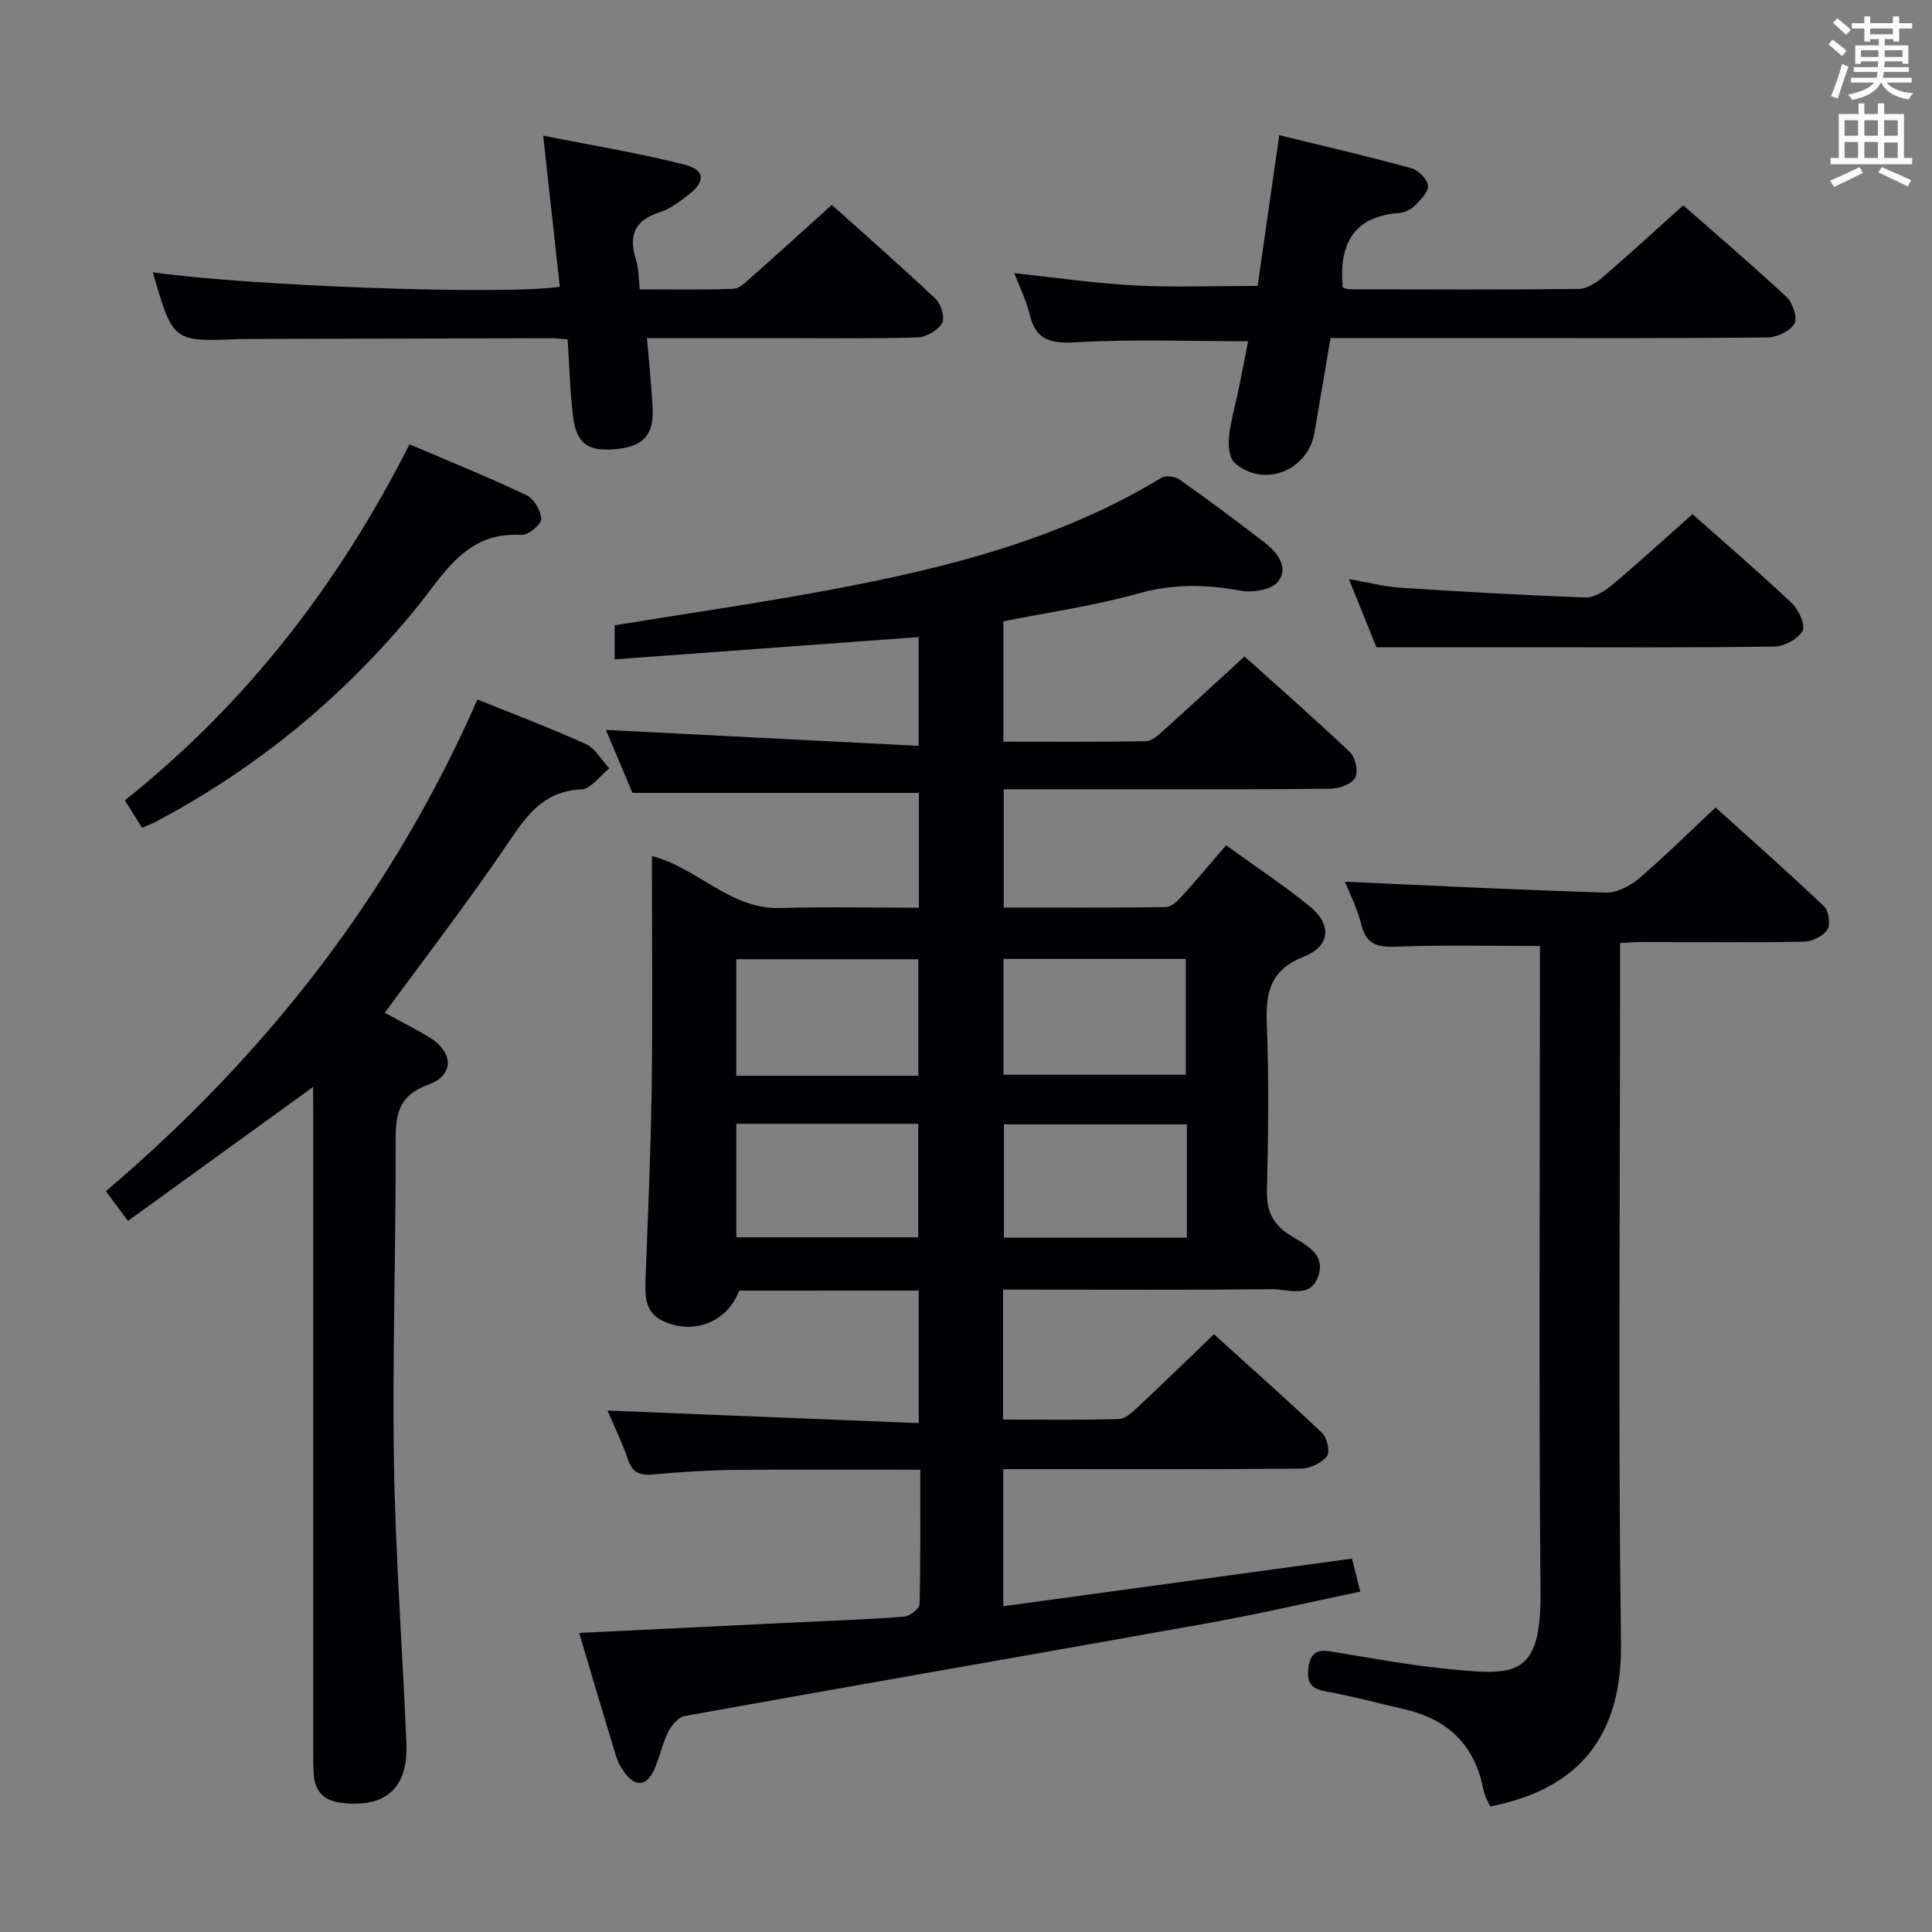 <svg enable-background="new 0 0 400 400" viewBox="0 0 400 400" xmlns="http://www.w3.org/2000/svg"><rect x="0" y="0" width="400" height="400" fill="#808080" stroke="none"/><g fill="#010105"><path d="m253.84 175.01c6 4.33 11.83 8.19 17.23 12.56 4.69 3.79 4.48 8.27-1.11 10.49-7.03 2.79-7.94 7.42-7.68 13.97.45 11.48.3 23 .03 34.49-.1 4.14 1.15 6.83 4.6 9.1 3.03 1.99 7.66 3.72 6.03 8.57-1.61 4.78-6.29 2.68-9.64 2.72-16.66.19-33.33.09-50 .09-1.79 0-3.57 0-5.63 0v26.91c8.16 0 16.1.13 24.02-.12 1.37-.04 2.85-1.5 4.01-2.58 5.1-4.78 10.11-9.66 15.63-14.96 7.28 6.58 14.98 13.39 22.43 20.46 1.03.98 1.65 3.96.96 4.81-1.14 1.4-3.48 2.52-5.33 2.54-18.66.18-37.33.11-56 .11-1.79 0-3.58 0-5.67 0v28.38c24.09-3.29 47.86-6.54 72.19-9.86.46 1.84 1.01 4 1.72 6.84-10.85 2.26-21.13 4.66-31.51 6.52-36.1 6.47-72.24 12.72-108.33 19.22-1.35.24-2.8 1.98-3.49 3.37-1.25 2.51-1.73 5.39-2.94 7.92-1.57 3.3-3.81 3.42-6.01.5-.79-1.04-1.44-2.28-1.82-3.53-2.56-8.38-5.04-16.79-7.62-25.45 14.94-.73 29.38-1.43 43.82-2.13 7.81-.38 15.63-.64 23.42-1.23 1.18-.09 3.2-1.62 3.23-2.53.24-9.12.15-18.25.15-27.9-13.14 0-25.74-.09-38.34.04-5.65.06-11.3.42-16.93.94-2.72.25-4.29-.31-5.24-3.08-1.22-3.58-2.91-7.01-4.24-10.15 21.46.87 42.75 1.72 64.43 2.6 0-9.78 0-18.51 0-27.44-12.57 0-24.87 0-37.17.01-2.4 6.38-9.13 9.17-15.48 6.43-4.04-1.74-4.05-5.19-3.91-8.83.49-13.14 1.09-26.28 1.27-39.42.22-15.97.05-31.94.05-48.17 9.55 2.5 16.2 11.1 26.59 10.78 9.45-.29 18.92-.06 28.69-.06 0-8.23 0-15.98 0-23.78-19.7 0-39.23 0-59.3 0-1.76-4.17-3.8-9.01-5.51-13.04 21.37 1.09 42.85 2.18 64.76 3.3 0-8.25 0-15.15 0-22.52-20.97 1.53-41.77 3.06-62.94 4.61 0-2.86 0-4.93 0-7.05 15.22-2.49 30.47-4.67 45.6-7.53 23.58-4.46 46.73-10.34 67.56-22.99.89-.54 2.86-.31 3.78.34 5.98 4.23 11.87 8.59 17.65 13.07 2.61 2.02 5.05 5.14 2.78 8.05-1.32 1.7-5.32 2.35-7.82 1.89-7.12-1.3-13.86-1.45-21 .55-9.07 2.55-18.48 3.88-28.07 5.8v24.92c9.97 0 19.74.08 29.51-.1 1.24-.02 2.59-1.28 3.64-2.23 5.46-4.9 10.83-9.88 16.77-15.32 6.7 6.03 14.42 12.78 21.85 19.84 1.12 1.07 1.75 3.98 1.09 5.23-.69 1.31-3.21 2.27-4.95 2.3-13 .19-26 .11-39 .12-9.48 0-18.95 0-28.84 0v24.5c11.32 0 22.44.06 33.56-.09 1.06-.01 2.31-1.13 3.13-2.04 3.04-3.32 5.91-6.77 9.34-10.76zm-101.4 47.71h37.69c0-8.23 0-16.25 0-24.12-12.86 0-25.26 0-37.69 0zm55.32-.2h37.75c0-8.3 0-16.18 0-23.99-12.81 0-25.19 0-37.75 0zm-55.31 10.15v23.5h37.66c0-8.11 0-15.79 0-23.5-12.74 0-24.98 0-37.66 0zm93.28.11c-12.73 0-25.26 0-37.88 0v23.47h37.88c0-7.95 0-15.56 0-23.47z"/><path d="m64.83 225.04c-13.07 9.46-25.54 18.47-38.33 27.73-1.77-2.36-3.03-4.06-4.59-6.14 33.21-28.17 59.32-61.69 76.94-101.81 7.78 3.15 15.22 5.94 22.43 9.23 1.98.9 3.26 3.31 4.87 5.03-1.93 1.52-3.81 4.27-5.8 4.36-7.93.34-11.4 5.54-15.33 11.34-8 11.82-16.74 23.14-25.35 34.9 2.89 1.58 5.96 3.16 8.93 4.9 5.27 3.1 5.65 7.95.1 9.98-6.52 2.39-6.81 6.51-6.79 12.2.08 21.97-.7 43.95-.35 65.91.31 19.43 1.78 38.84 2.58 58.27.38 9.35-4.35 13.43-13.52 12.31-3.57-.44-5.38-2.34-5.65-5.79-.15-1.99-.12-3.99-.12-5.99-.01-43.48 0-86.95 0-130.43-.02-1.81-.02-3.62-.02-6z"/><path d="m318.83 195.86c-10.25 0-19.72-.24-29.17.12-3.92.15-6.68.04-7.8-4.5-.85-3.43-2.51-6.67-3.4-8.93 17.95.8 35.98 1.71 54.01 2.25 2.26.07 4.99-1.34 6.8-2.88 5.32-4.52 10.28-9.46 15.93-14.74 7.12 6.44 14.92 13.32 22.46 20.48.97.93 1.37 3.78.67 4.82-.91 1.35-3.17 2.46-4.87 2.49-11.16.19-22.32.06-33.48.06-1.31 0-2.62.12-4.56.21v6.51c0 46.15-.43 92.3.19 138.44.29 21.77-11.28 30.7-27.08 33.82-.46-1.08-1.17-2.19-1.4-3.39-1.7-9.24-7.29-14.63-16.29-16.72-5.49-1.28-10.96-2.74-16.5-3.75-3-.55-3.77-1.84-3.46-4.72.33-3.05 1.64-4 4.58-3.52 8.02 1.3 16.03 2.81 24.11 3.61 14.08 1.41 19.54 1.89 19.38-16.04-.38-42.65-.12-85.3-.12-127.94 0-1.99 0-3.95 0-5.68z"/><path d="m348.5 42.51c6.54 5.75 14.12 12.21 21.4 18.99 1.28 1.19 2.3 4.38 1.6 5.54-.93 1.55-3.65 2.81-5.61 2.83-19.65.2-39.31.12-58.97.12-10.32 0-20.63 0-31.45 0-1.13 6.63-2.23 13.11-3.32 19.59-1.33 7.91-10.57 11.53-16.53 6.25-1.12-1-1.37-3.58-1.18-5.34.38-3.44 1.37-6.82 2.07-10.23.66-3.24 1.28-6.48 1.9-9.61-11.93 0-23.72-.45-35.45.21-5.28.3-8.51-.26-9.8-5.83-.67-2.88-2.06-5.58-3.17-8.48 8.43.9 16.62 2.11 24.85 2.54 8.27.44 16.59.1 25.54.1 1.39-9.72 2.86-19.99 4.47-31.21 9.46 2.32 18.45 4.4 27.34 6.84 1.46.4 3.39 2.33 3.46 3.65.08 1.38-1.66 3.03-2.9 4.26-.76.76-2.04 1.29-3.14 1.37-9.43.73-12.42 6.47-11.62 15.39.19.06.77.4 1.35.4 15.83.03 31.65.11 47.47-.07 1.7-.02 3.64-1.24 5.02-2.43 5.54-4.75 10.91-9.71 16.67-14.88z"/><path d="m31.64 56.37c19.98 2.86 72.72 4.77 84.26 2.99-1.09-9.93-2.19-19.9-3.44-31.28 10.38 2.08 19.95 3.63 29.3 6.02 4.3 1.1 4.34 3.52.73 6.27-1.84 1.4-3.79 2.93-5.95 3.6-5.34 1.68-6.43 4.97-4.83 9.94.54 1.69.47 3.57.75 6 6.53 0 12.97.12 19.4-.11 1.22-.04 2.5-1.35 3.57-2.29 5.47-4.84 10.87-9.76 16.79-15.09 6.53 5.86 14.13 12.51 21.47 19.44 1.14 1.08 2 3.95 1.36 5.05-.88 1.5-3.28 2.89-5.08 2.95-9.47.29-18.97.14-28.47.14-8.96 0-17.93 0-27.56 0 .43 5.13.96 9.85 1.18 14.58.25 5.65-2.06 7.96-7.98 8.44-5.41.44-7.79-1.22-8.48-6.68-.65-5.23-.77-10.53-1.14-16.07-1.3-.1-2.42-.26-3.54-.25-20.82.04-41.64.1-62.46.16-.67 0-1.33 0-2 .02-13.72.58-13.72.58-17.88-13.83z"/><path d="m84.79 91.99c8.42 3.6 16.41 6.83 24.18 10.51 1.55.74 3.05 3.24 3.08 4.96.02 1.13-2.71 3.38-4.09 3.29-11.49-.73-15.98 8.06-21.86 15.25-14.92 18.23-32.79 32.93-53.6 44.01-.87.46-1.79.81-3.09 1.39-1.16-1.85-2.26-3.61-3.56-5.69 25.17-20.06 44.23-44.73 58.94-73.72z"/><path d="m350.41 106.45c6.28 5.57 13.57 11.84 20.57 18.43 1.42 1.34 2.88 4.55 2.22 5.73-.94 1.69-3.79 3.22-5.85 3.25-17.13.25-34.26.14-51.39.14-10.11 0-20.22 0-30.99 0-1.53-3.79-3.44-8.5-5.7-14.11 4.08.7 7.36 1.57 10.68 1.79 12.74.83 25.5 1.56 38.26 2.02 1.82.06 3.99-1.27 5.5-2.54 5.48-4.59 10.74-9.42 16.7-14.71z"/></g><path d="m378.6 9.2.8-1c.9.7 1.9 1.4 2.9 2.3l-.9 1.1c-1.1-.9-2-1.7-2.8-2.4zm.5 10.7c.9-2.1 1.6-4.3 2.3-6.7.4.2.8.4 1.3.6-.7 2.1-1.5 4.3-2.2 6.6zm.4-15.2.9-.9c1 .8 2 1.6 2.8 2.4l-1 1c-1-.9-1.9-1.8-2.7-2.5zm12.5-1.3h1.2v1.4h2.7v1.1h-2.7v2.7h-1.2v-.5h-1.8v1.3h4.9v3.8h-1.2v-.5h-3.7c0 .4-.1.9-.1 1.2h5.1v1h-5.2c0 .5-.1.9-.2 1.2h6v1h-5.2c1.1 1.3 2.9 2 5.5 2.2-.4.4-.7.8-.9 1.3-2.9-.5-4.8-1.6-5.7-3.5h-.1c-.8 1.7-2.7 2.9-5.9 3.6-.2-.4-.6-.8-.9-1.1 2.8-.6 4.6-1.4 5.4-2.5h-4.8v-1h5.3c.1-.3.2-.7.2-1.2h-4.9v-1h5c0-.4 0-.8.1-1.2h-3.6v.5h-1.2v-3.8h4.9v-1.3h-1.8v.5h-1.2v-2.7h-2.6v-1.1h2.6v-1.4h1.2v1.4h4.7v-1.4zm-6.7 8.4h3.6c0-.4 0-.9 0-1.4h-3.6zm1.9-4.7h4.7v-1.2h-4.7zm6.7 3.3h-3.7v1.4h3.7z" fill="#fafbfa"/><path d="m384.7 21.4h1.3v2.2h2.8v-2.2h1.3v2.2h4.1v9.1h1.7v1.3h-16.9v-1.3h1.7v-9.1h4.1v-2.2zm.3 13.2.7 1.2c-1.8.9-3.8 1.9-6 2.9-.2-.4-.5-.8-.8-1.3 2.4-1 4.4-2 6.1-2.8zm-3.1-6.5h2.8v-3.2h-2.8zm0 4.6h2.8v-3.3h-2.8zm4.1-4.6h2.8v-3.2h-2.8zm0 4.6h2.8v-3.3h-2.8zm3.6 1.9c2.1.9 4.1 1.8 6.1 2.7l-.7 1.3c-2.2-1.1-4.2-2-6.1-2.9zm3.3-9.7h-2.8v3.2h2.8zm-2.8 7.8h2.8v-3.2h-2.8z" fill="#fafbfa"/></svg>